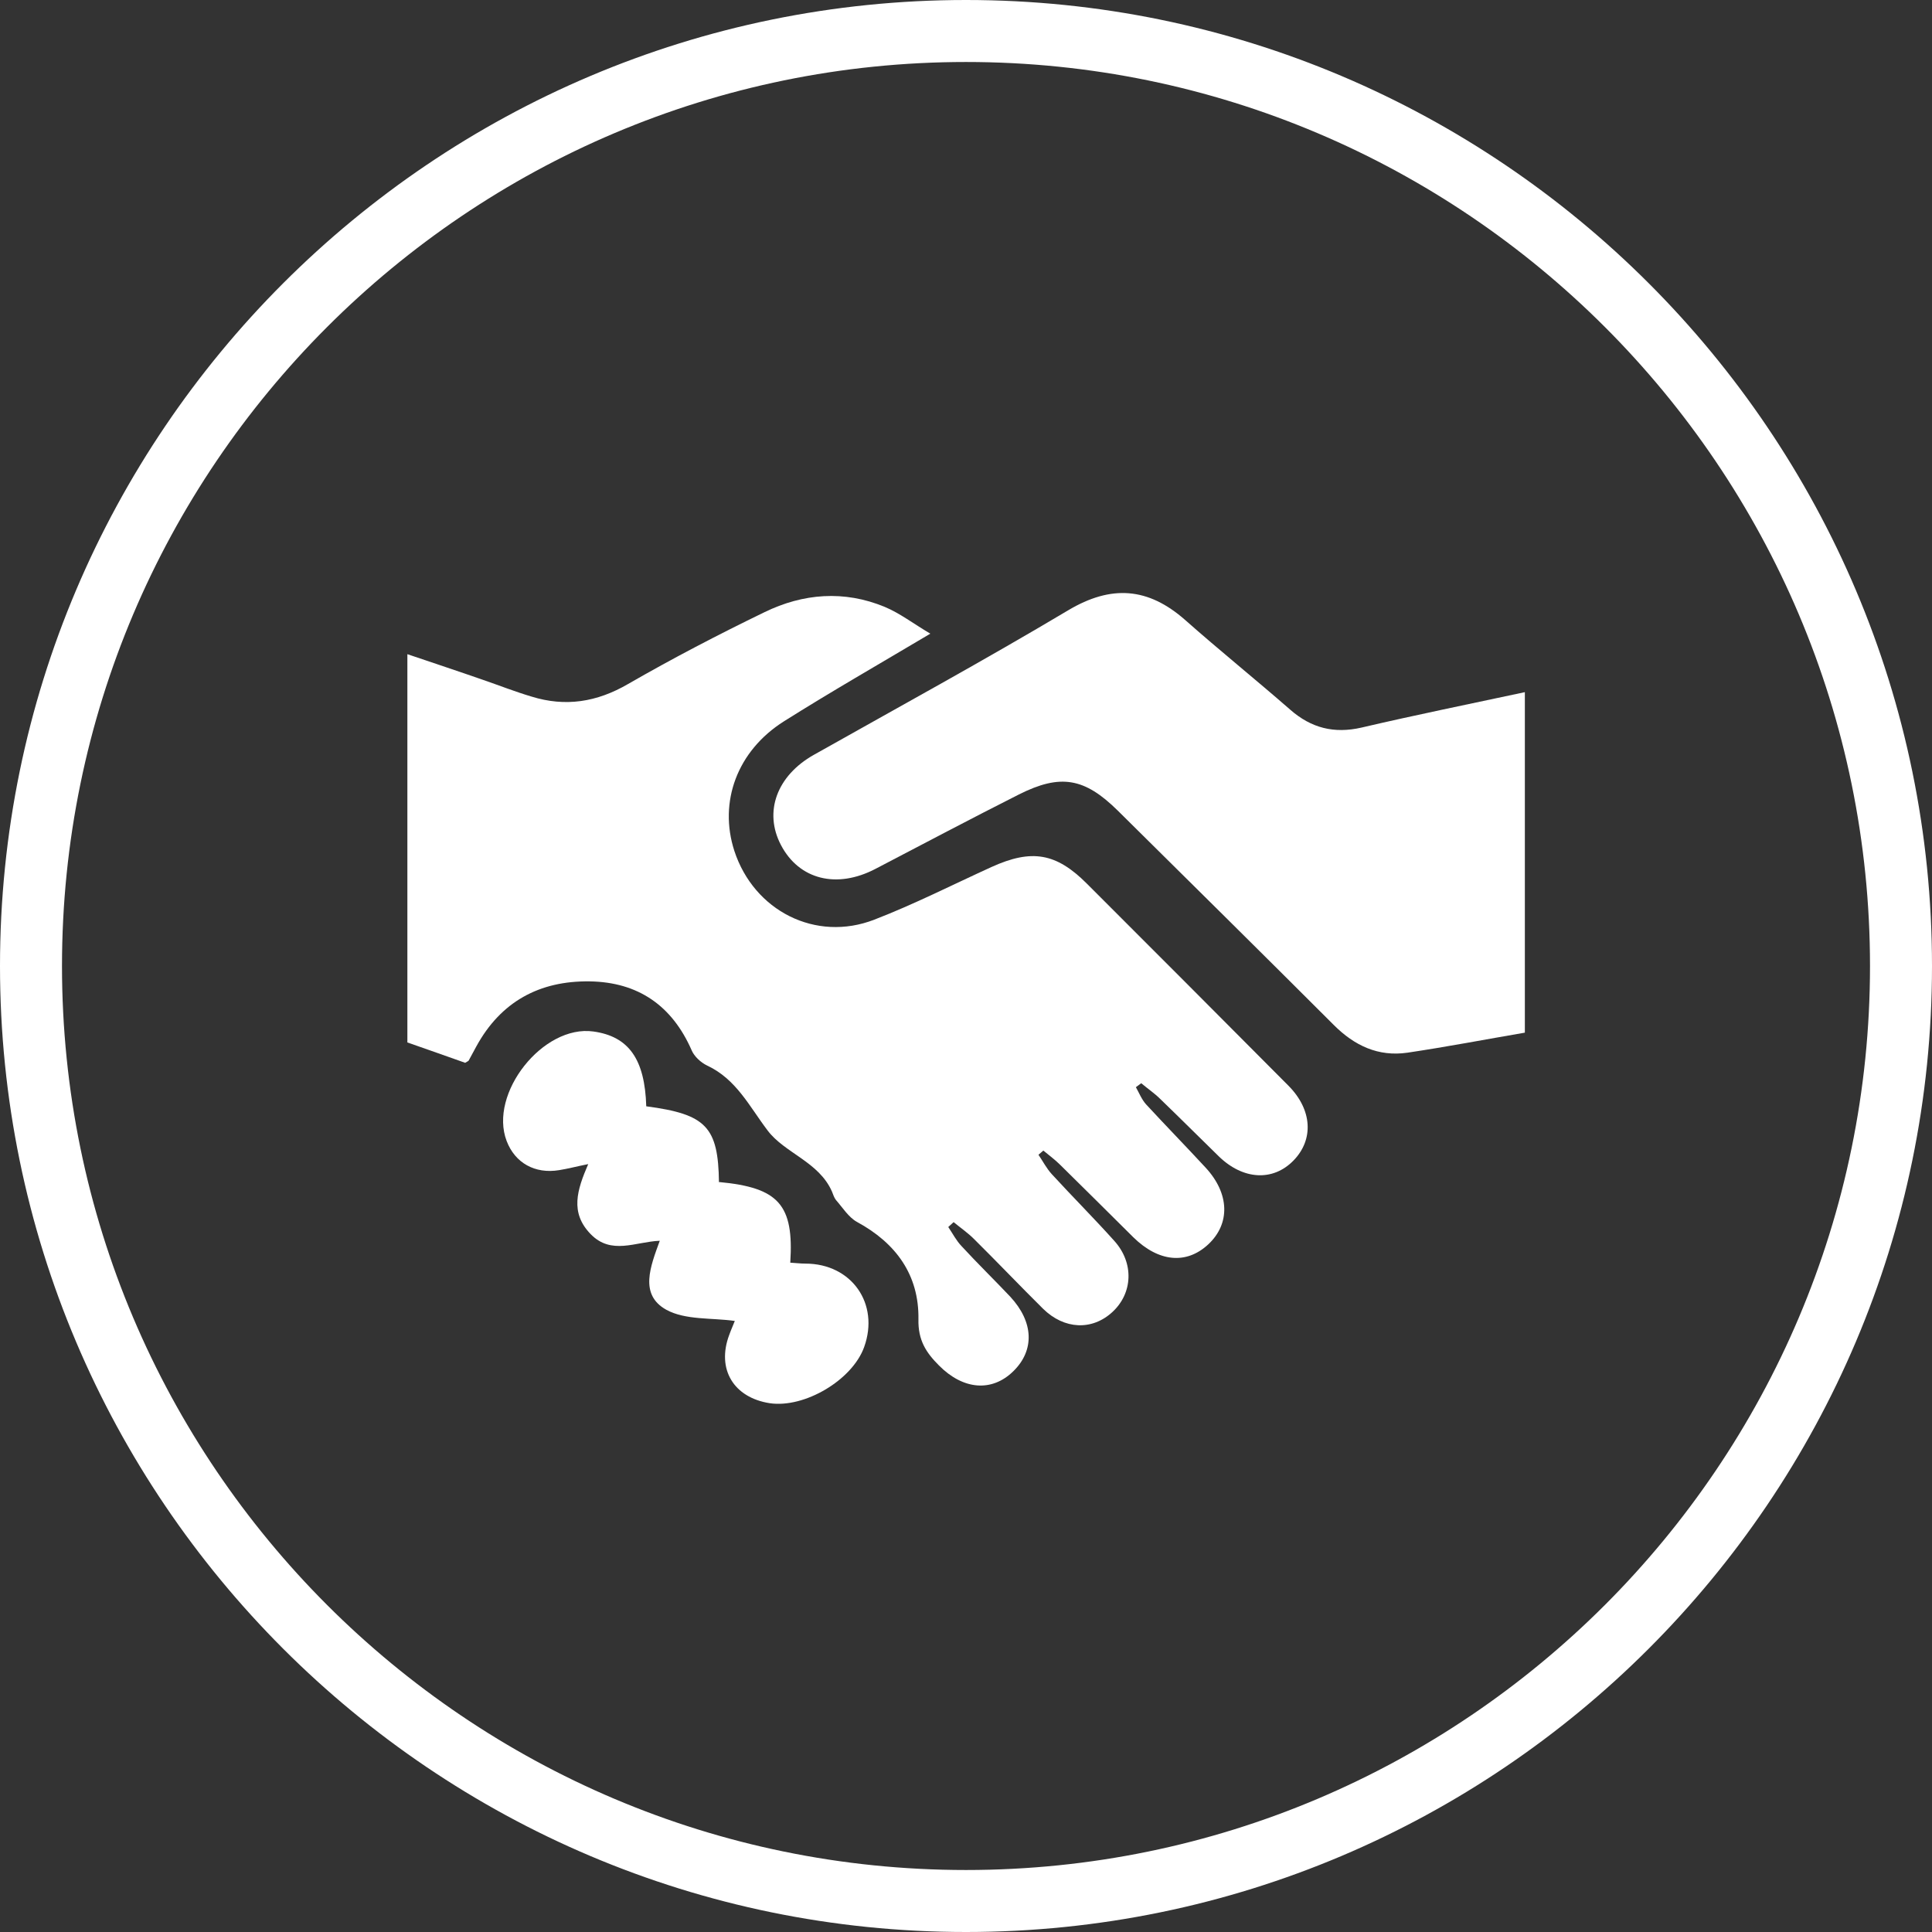 <?xml version="1.0" encoding="UTF-8"?><svg id="Capa_2" xmlns="http://www.w3.org/2000/svg" viewBox="0 0 82.9 82.9"><rect x="0" y="0" width="82.9" height="82.9" fill="#333333" stroke="none"/><defs><style>.cls-1{fill:#fff;}</style></defs><g id="Capa_3"><g><path class="cls-1" d="M41.45,82.9C18.59,82.9,0,64.31,0,41.45S18.59,0,41.45,0s41.45,18.6,41.45,41.45-18.6,41.45-41.45,41.45Zm0-80.24C20.06,2.66,2.66,20.06,2.66,41.45s17.4,38.79,38.79,38.79,38.79-17.4,38.79-38.79S62.84,2.66,41.45,2.66Z"/><g><path class="cls-1" d="M19.95,45.6c-.78-.28-1.62-.57-2.47-.87V28.07c1.12,.38,2.18,.73,3.24,1.1,.7,.24,1.38,.51,2.09,.72,1.45,.45,2.8,.24,4.14-.54,1.91-1.1,3.87-2.12,5.85-3.08,1.66-.81,3.42-.95,5.16-.23,.65,.27,1.23,.72,1.96,1.15-2.22,1.32-4.28,2.5-6.28,3.76-2.01,1.27-2.81,3.46-2.13,5.56,.84,2.57,3.49,3.93,6.01,2.95,1.71-.66,3.36-1.5,5.03-2.26,1.72-.78,2.77-.6,4.08,.71,2.89,2.89,5.78,5.78,8.66,8.68,1.02,1.03,1.09,2.31,.21,3.21-.88,.9-2.16,.83-3.2-.18-.84-.82-1.67-1.65-2.51-2.46-.25-.25-.55-.45-.82-.68-.08,.06-.15,.11-.23,.17,.14,.25,.25,.53,.44,.74,.84,.91,1.71,1.8,2.55,2.71,1.03,1.11,1.07,2.41,.11,3.3-.94,.87-2.13,.75-3.21-.31-1.05-1.04-2.09-2.08-3.14-3.11-.22-.22-.48-.41-.72-.61-.07,.06-.14,.12-.21,.18,.19,.28,.35,.59,.57,.83,.88,.96,1.81,1.89,2.68,2.86,.86,.95,.8,2.25-.08,3.06-.87,.8-2.06,.75-2.97-.14-1-.99-1.97-2.01-2.97-3-.26-.26-.58-.48-.87-.72l-.23,.21c.19,.28,.34,.58,.57,.82,.68,.74,1.4,1.44,2.09,2.17,1.01,1.09,1.05,2.3,.13,3.2-.92,.9-2.15,.8-3.19-.25-.55-.55-.9-1.08-.88-1.98,.03-1.9-.96-3.27-2.64-4.18-.36-.2-.61-.61-.9-.94-.08-.1-.12-.24-.17-.36-.56-1.28-2.03-1.65-2.76-2.62-.79-1.04-1.34-2.2-2.6-2.79-.27-.13-.55-.39-.66-.65-.84-1.92-2.3-2.93-4.38-2.96-2.15-.03-3.81,.87-4.86,2.79-.11,.2-.22,.41-.33,.61-.01,.02-.05,.03-.16,.1Z"/><path class="cls-1" d="M65.43,29.7v14.61c-1.69,.29-3.36,.61-5.04,.86-1.25,.18-2.27-.3-3.16-1.19-3.08-3.08-6.18-6.14-9.27-9.2-1.42-1.4-2.45-1.59-4.24-.69-2.06,1.04-4.1,2.12-6.15,3.19-1.66,.87-3.28,.47-4.06-1.02-.75-1.43-.17-2.98,1.41-3.87,3.64-2.05,7.32-4.06,10.91-6.2,1.86-1.11,3.44-.98,5.02,.41,1.48,1.31,3.02,2.55,4.51,3.85,.9,.79,1.88,1.04,3.06,.77,2.31-.54,4.63-1.01,7.01-1.52Z"/><path class="cls-1" d="M30.86,50.72c2.55,.24,3.21,.97,3.05,3.46,.22,.01,.43,.04,.65,.04,1.98,0,3.19,1.72,2.52,3.58-.51,1.42-2.56,2.63-4.05,2.41-1.55-.24-2.29-1.46-1.74-2.93,.09-.25,.2-.49,.24-.6-.99-.14-2.12-.03-2.94-.48-1.17-.65-.68-1.86-.28-2.96-1.04,.04-2.08,.63-2.97-.29-.89-.92-.58-1.89-.1-3-.5,.1-.87,.2-1.25,.26-1.04,.17-1.89-.31-2.25-1.25-.78-2.04,1.56-5,3.72-4.7,1.52,.21,2.21,1.19,2.27,3.21,2.57,.34,3.09,.88,3.12,3.27Z"/></g></g></g></svg>